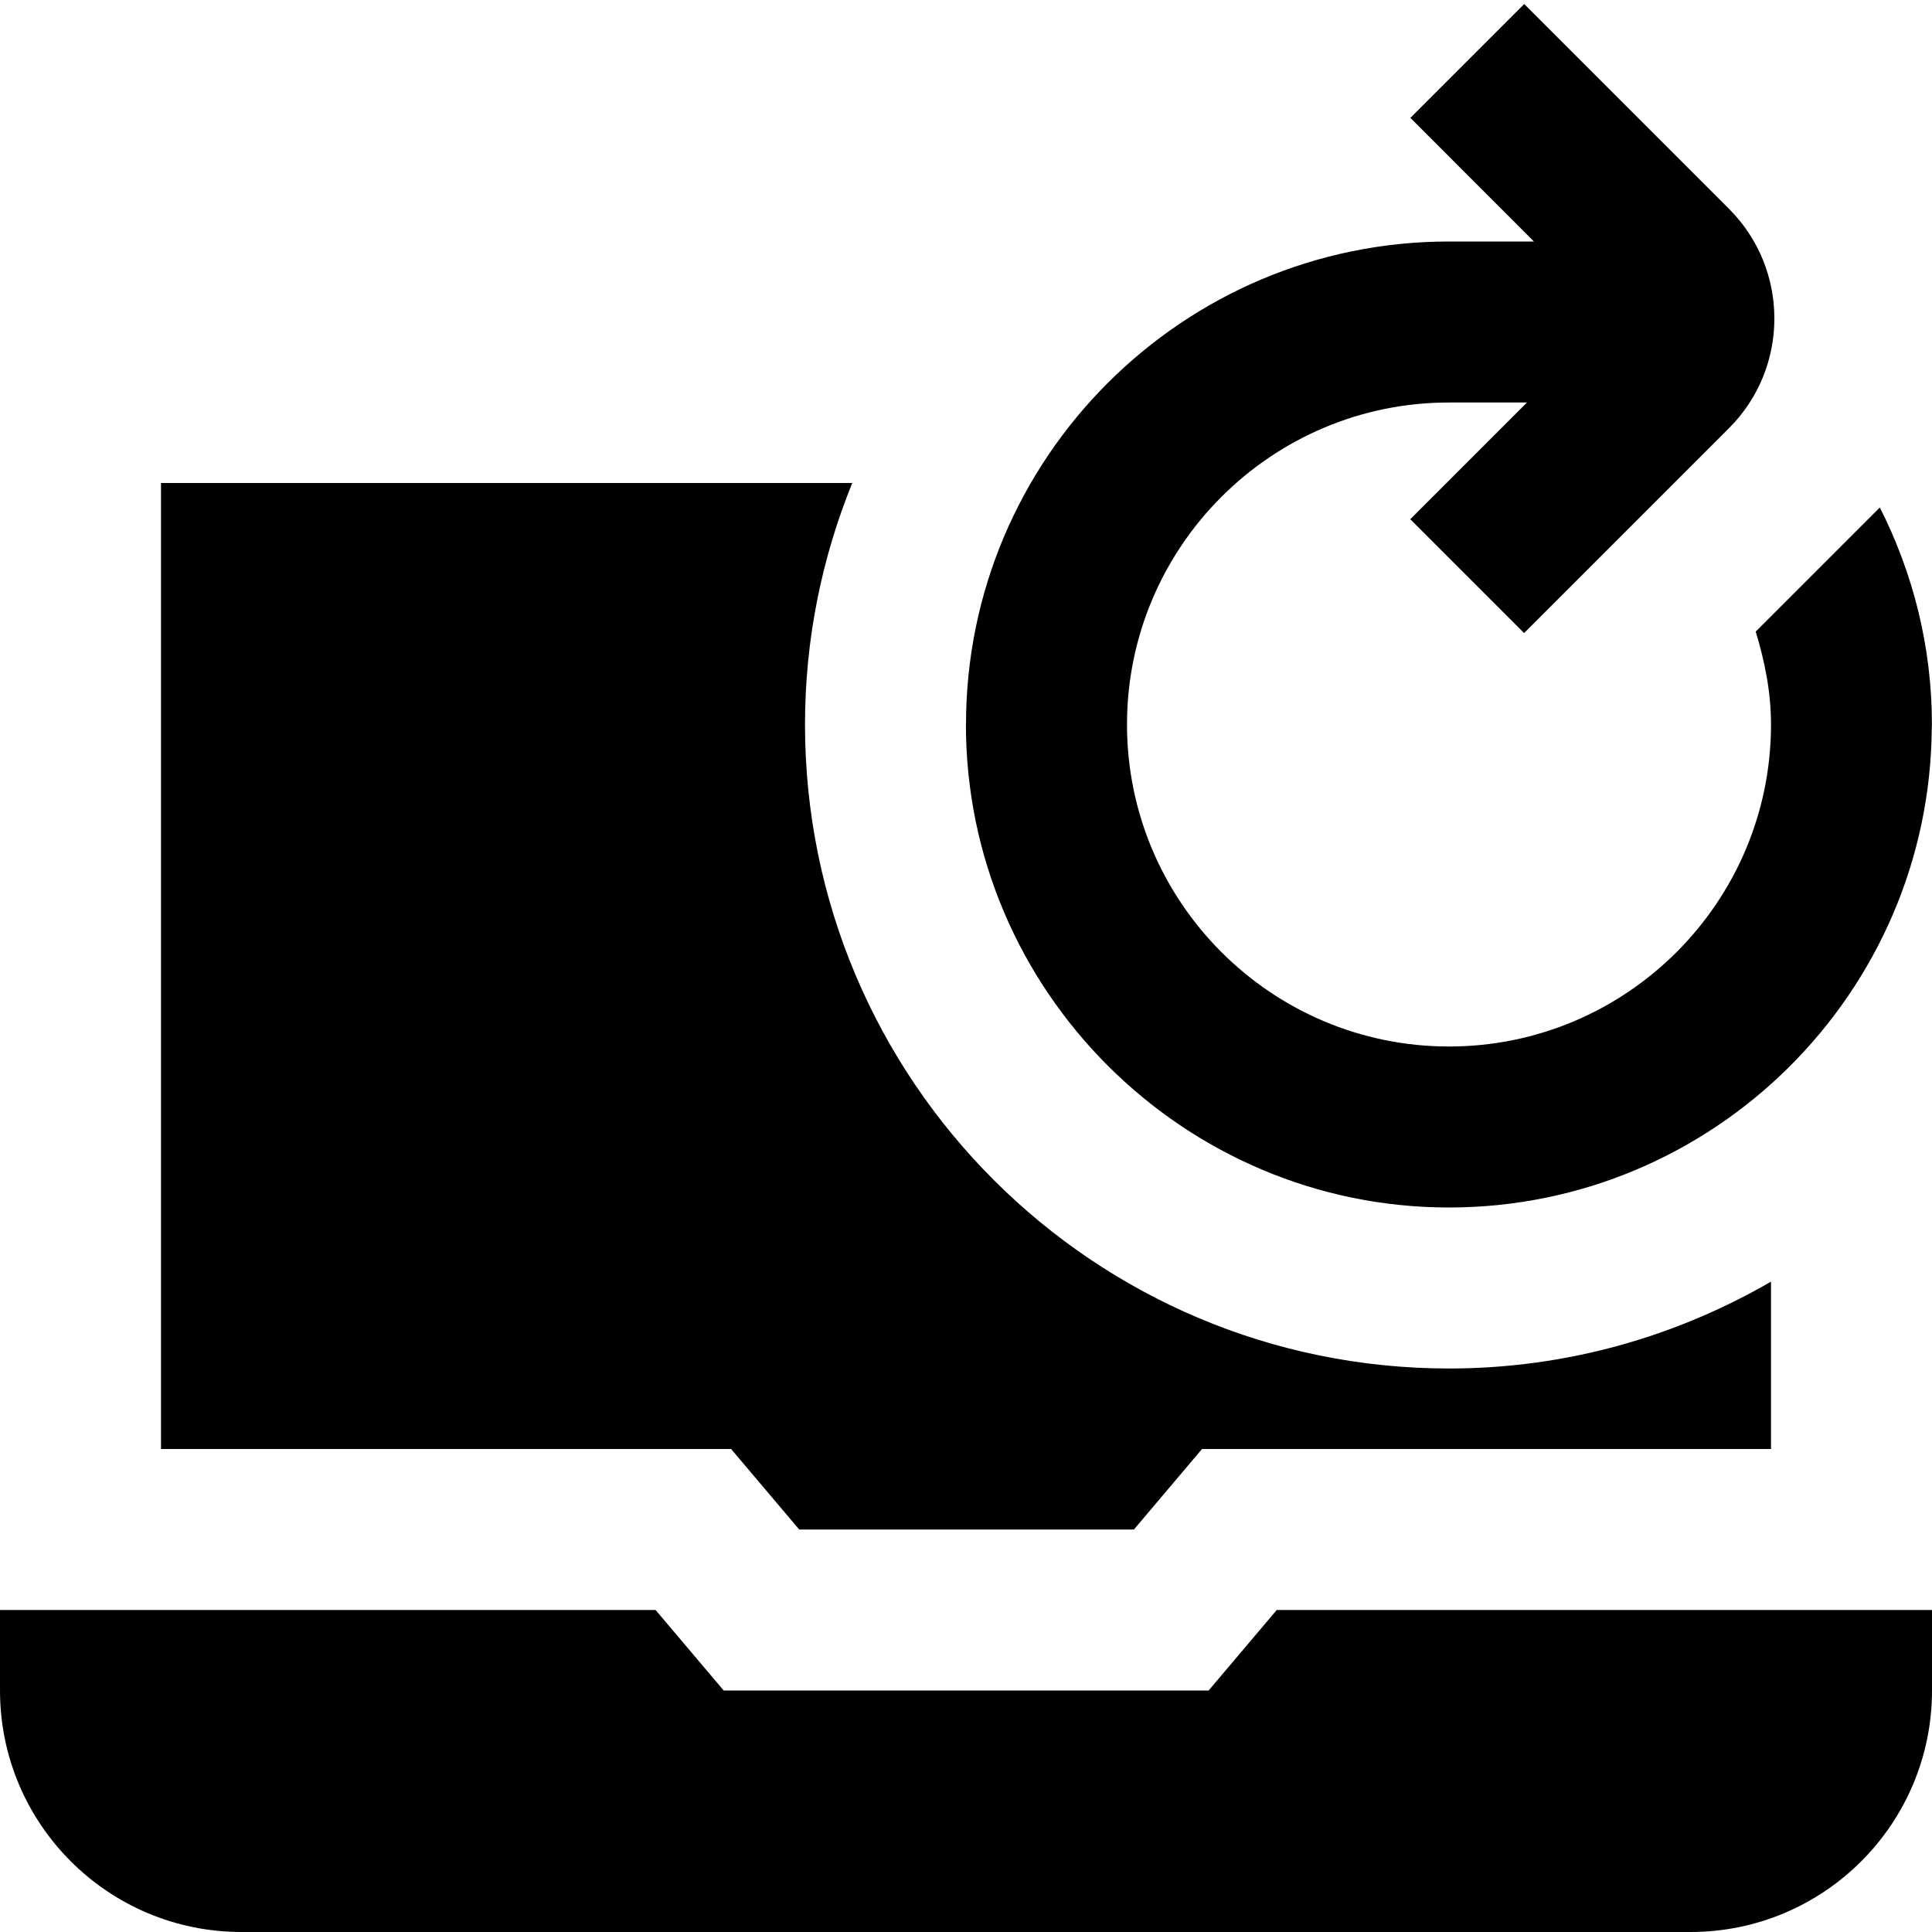 <svg id="Layer_1" viewBox="0 0 24 24" xmlns="http://www.w3.org/2000/svg" data-name="Layer 1"><path d="m12 9c0-3.309 2.691-6 6-6h1.055l-1.535-1.536 1.414-1.414 2.545 2.545c.75.75.751 1.972 0 2.723l-2.546 2.546-1.414-1.414 1.45-1.45h-.969c-2.206 0-4 1.794-4 4s1.794 4 4 4 4-1.794 4-4c0-.404-.078-.786-.19-1.154l1.542-1.542c.411.812.647 1.726.647 2.696 0 0 0 .017-.002.046-.025 3.287-2.705 5.954-5.998 5.954s-6-2.691-6-6zm3.013 12h-6.023l-.846-1h-8.144v1c0 1.657 1.343 3 3 3h18c1.657 0 3-1.343 3-3v-1h-8.14l-.846 1zm-5.084-2h4.157l.846-1h7.068v-2.079c-1.178.682-2.541 1.079-4 1.079-4.418 0-8-3.582-8-8 0-1.062.211-2.073.587-3h-8.587v12h7.082l.846 1z"/></svg>
